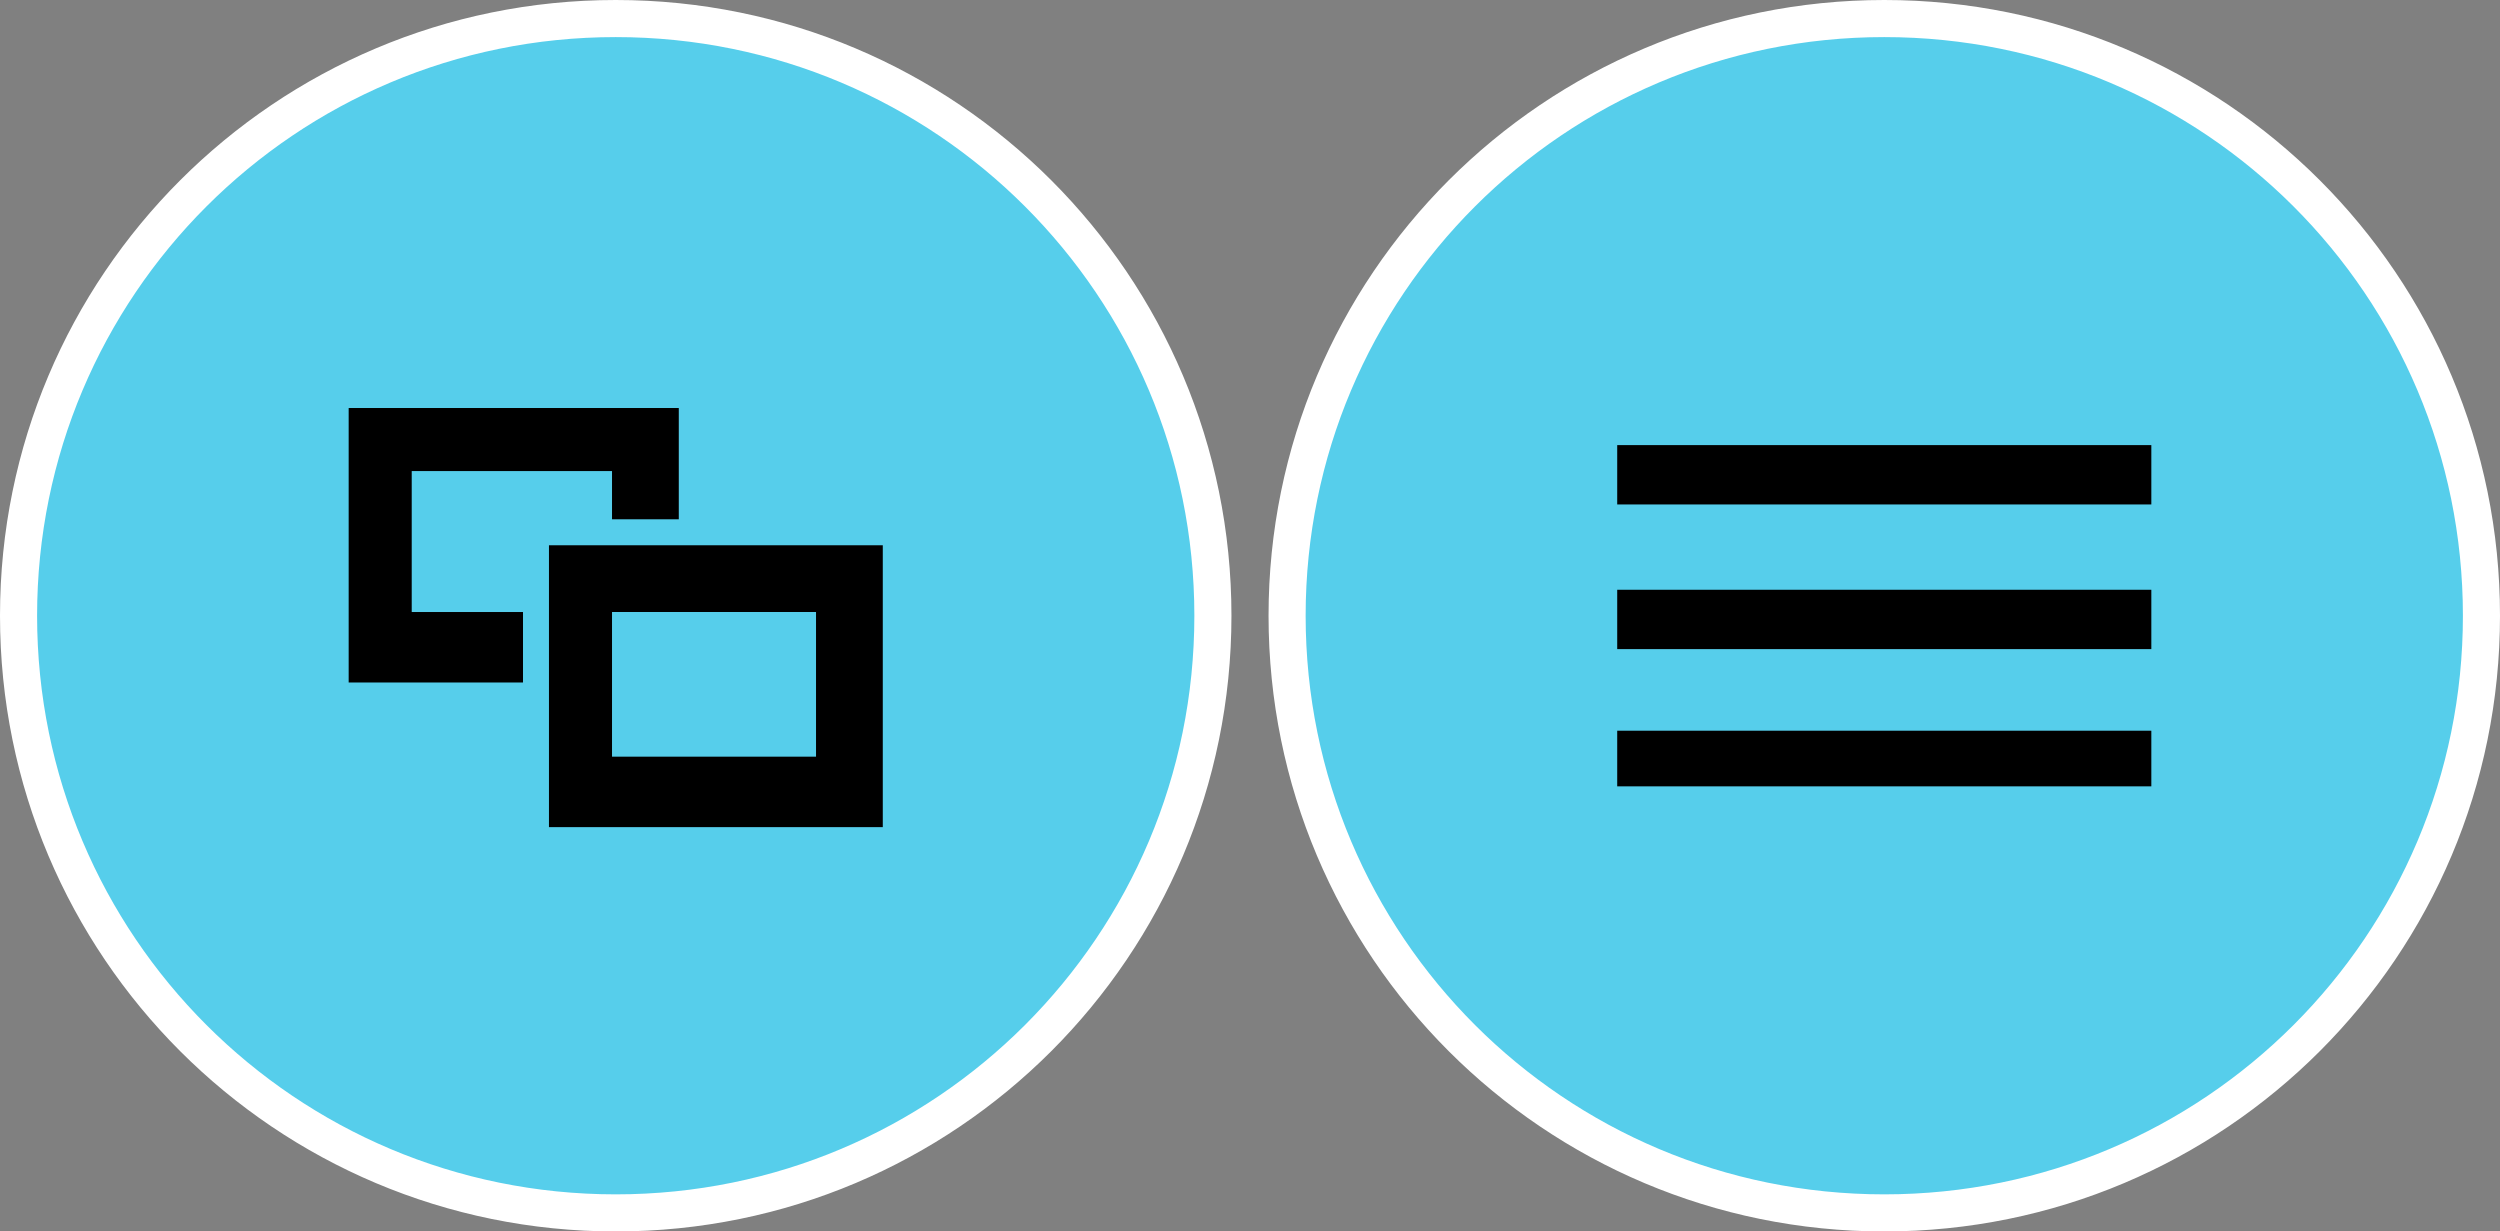 <?xml version="1.0" encoding="UTF-8" standalone="no"?>
<svg
   xmlns:dc="http://purl.org/dc/elements/1.1/"
   xmlns:cc="http://creativecommons.org/ns#"
   xmlns:rdf="http://www.w3.org/1999/02/22-rdf-syntax-ns#"
   xmlns:svg="http://www.w3.org/2000/svg"
   xmlns="http://www.w3.org/2000/svg"
   xmlns:sodipodi="http://sodipodi.sourceforge.net/DTD/sodipodi-0.dtd"
   xmlns:inkscape="http://www.inkscape.org/namespaces/inkscape"
   version="1.1"
   id="Layer_1"
   x="0px"
   y="0px"
   viewBox="0 0 67.4 33.2"
   style="enable-background:new 0 0 67.4 33.2;"
   xml:space="preserve"
   sodipodi:docname="start-select.svg"
   inkscape:version="1.0.2 (e86c870879, 2021-01-15, custom)"><rect x="0" y="0" width="67.4" height="33.2" fill="#808080" stroke="none"/><defs
   id="defs27" /><sodipodi:namedview
   pagecolor="#ffffff"
   bordercolor="#666666"
   borderopacity="1"
   objecttolerance="10"
   gridtolerance="10"
   guidetolerance="10"
   inkscape:pageopacity="0"
   inkscape:pageshadow="2"
   inkscape:window-width="725"
   inkscape:window-height="480"
   id="namedview25"
   showgrid="false"
   inkscape:zoom="18.026706"
   inkscape:cx="33.700001"
   inkscape:cy="16.6"
   inkscape:window-x="0"
   inkscape:window-y="0"
   inkscape:window-maximized="0"
   inkscape:current-layer="Layer_1" />
<style
   type="text/css"
   id="style2">
	.st0{fill:#56CEEB;stroke:#FFFFFF;stroke-miterlimit:10;}
</style>
<g
   id="Menu_Pressed">
	<path
   class="st0"
   d="M66.9,16.6c0,8.9-7.2,16.1-16.1,16.1c-8.9,0-16.1-7.2-16.1-16.1c0-8.9,7.2-16.1,16.1-16.1   C59.7,0.5,66.9,7.7,66.9,16.6z"
   id="path4" />
	<g
   id="g12">
		<rect
   x="43.6"
   y="12"
   width="14.4"
   height="1.6"
   id="rect6" />
		<rect
   x="43.6"
   y="15.9"
   width="14.4"
   height="1.6"
   id="rect8" />
		<rect
   x="43.6"
   y="19.7"
   width="14.4"
   height="1.5"
   id="rect10" />
	</g>
</g>
<g
   id="Switcher_PRessed">
	<path
   class="st0"
   d="M32.7,16.6c0,8.9-7.2,16.1-16.1,16.1c-8.9,0-16.1-7.2-16.1-16.1c0-8.9,7.2-16.1,16.1-16.1   C25.5,0.5,32.7,7.7,32.7,16.6z"
   id="path15" />
	<g
   id="g21">
		<polygon
   points="14.1,16.5 11.1,16.5 11.1,12.7 16.5,12.7 16.5,14 18.3,14 18.3,11 9.4,11 9.4,18.4 14.1,18.4   "
   id="polygon17" />
		<path
   d="M14.8,14.7v7.6h9v-7.6H14.8z M22,20.4h-5.5v-3.9H22V20.4z"
   id="path19" />
	</g>
</g>
</svg>
